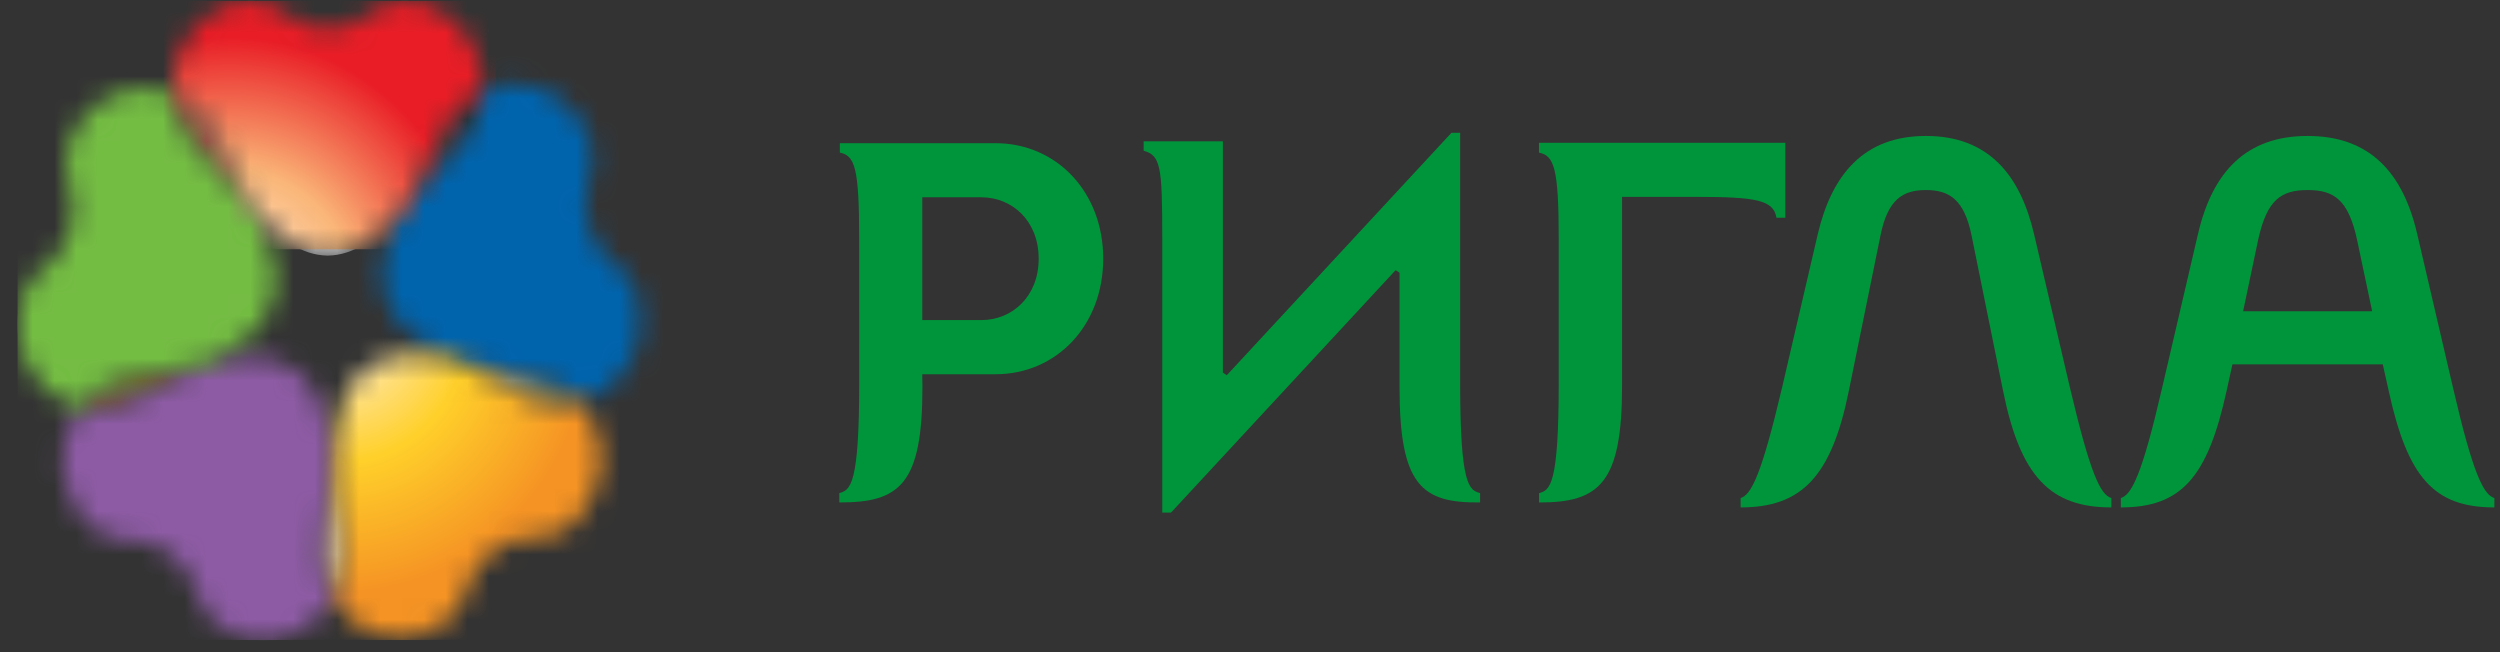 <svg width="115" height="30" viewBox="0 0 115 30" fill="none" xmlns="http://www.w3.org/2000/svg">
<rect x="0" y="0" width="115" height="30" fill="#333333" stroke="none"/>
<g clip-path="url(#clip0_85_10500)">
<g clip-path="url(#clip1_85_10500)">
<mask id="mask0_85_10500" style="mask-type:alpha" maskUnits="userSpaceOnUse" x="7" y="4" width="5" height="6">
<path d="M8.649 6.289C8.711 6.37 8.86 6.562 9.006 6.734C9.097 6.835 10.739 8.625 11.593 9.552C11.012 8.376 9.988 6.3 9.922 6.184C9.814 5.981 9.689 5.775 9.633 5.681C9.294 5.11 8.657 4.598 7.948 4.314C8.012 5.063 8.262 5.797 8.649 6.289Z" fill="white"/>
</mask>
<g mask="url(#mask0_85_10500)">
<path d="M8.649 6.289C8.711 6.37 8.86 6.562 9.006 6.735C9.097 6.835 10.74 8.625 11.593 9.553C11.012 8.377 9.989 6.3 9.922 6.184C9.814 5.982 9.689 5.775 9.633 5.681C9.294 5.11 8.657 4.599 7.948 4.315C8.012 5.064 8.263 5.798 8.649 6.289Z" fill="#D8D8D8"/>
<path d="M5.954 8.509L7.892 2.194L12.962 3.953L11.023 10.348L5.954 8.509Z" fill="url(#paint0_radial_85_10500)"/>
</g>
<mask id="mask1_85_10500" style="mask-type:alpha" maskUnits="userSpaceOnUse" x="3" y="16" width="7" height="3">
<path d="M5.962 17.342C5.751 17.392 5.53 17.456 5.426 17.478C4.809 17.645 4.158 18.13 3.68 18.756C4.372 18.928 5.112 18.896 5.665 18.662C5.76 18.623 5.974 18.535 6.172 18.44C6.298 18.382 8.406 17.271 9.497 16.699C8.269 16.92 6.089 17.312 5.962 17.342Z" fill="white"/>
</mask>
<g mask="url(#mask1_85_10500)">
<path d="M5.962 17.342C5.751 17.392 5.53 17.456 5.426 17.478C4.809 17.645 4.158 18.13 3.68 18.756C4.372 18.928 5.112 18.896 5.665 18.662C5.76 18.623 5.974 18.535 6.172 18.44C6.298 18.382 8.406 17.271 9.497 16.699C8.269 16.92 6.089 17.312 5.962 17.342Z" fill="#D8D8D8"/>
<path d="M7 22.419L1.856 18.422L5.061 13.626L10.205 17.622L7 22.419Z" fill="url(#paint1_radial_85_10500)"/>
</g>
<mask id="mask2_85_10500" style="mask-type:alpha" maskUnits="userSpaceOnUse" x="14" y="21" width="2" height="7">
<path d="M14.736 24.792C14.708 25.023 14.696 25.267 14.687 25.375C14.645 26.051 14.873 26.861 15.294 27.537C15.661 26.889 15.86 26.137 15.823 25.506C15.812 25.391 15.802 25.152 15.778 24.921C15.768 24.779 15.423 22.307 15.246 21.025C15.066 22.335 14.745 24.657 14.736 24.792Z" fill="white"/>
</mask>
<g mask="url(#mask2_85_10500)">
<path d="M14.736 24.791C14.709 25.022 14.697 25.266 14.687 25.375C14.645 26.05 14.874 26.86 15.294 27.536C15.661 26.889 15.861 26.137 15.823 25.505C15.812 25.391 15.802 25.151 15.778 24.921C15.768 24.778 15.423 22.307 15.247 21.024C15.066 22.335 14.745 24.656 14.736 24.791Z" fill="#D8D8D8"/>
<path d="M19.148 26.097L15.122 29.215L11.543 23.939L15.569 20.821L19.148 26.097Z" fill="url(#paint2_radial_85_10500)"/>
</g>
<mask id="mask3_85_10500" style="mask-type:alpha" maskUnits="userSpaceOnUse" x="18" y="4" width="5" height="6">
<path d="M20.655 5.478C20.602 5.571 20.477 5.776 20.367 5.979C20.302 6.098 19.208 8.313 18.641 9.46C19.517 8.511 21.058 6.835 21.147 6.735C21.287 6.563 21.434 6.371 21.499 6.29C21.909 5.766 22.17 4.97 22.212 4.164L22.211 4.163C21.552 4.457 20.975 4.941 20.655 5.478Z" fill="white"/>
</mask>
<g mask="url(#mask3_85_10500)">
<path d="M20.655 5.478C20.602 5.571 20.477 5.776 20.367 5.979C20.302 6.098 19.208 8.313 18.641 9.46C19.517 8.511 21.058 6.835 21.147 6.735C21.287 6.563 21.434 6.371 21.499 6.29C21.909 5.766 22.17 4.97 22.212 4.164L22.211 4.163C21.552 4.457 20.975 4.941 20.655 5.478Z" fill="#D8D8D8"/>
<path d="M22.433 2.035L24.371 8.43L19.302 10.189L17.363 3.794L22.433 2.035Z" fill="url(#paint3_radial_85_10500)"/>
</g>
<mask id="mask4_85_10500" style="mask-type:alpha" maskUnits="userSpaceOnUse" x="20" y="16" width="7" height="3">
<path d="M20.905 16.551C22.018 17.139 23.998 18.179 24.116 18.233C24.313 18.325 24.531 18.418 24.626 18.455C25.219 18.709 26.016 18.724 26.745 18.514C26.281 17.944 25.669 17.509 25.09 17.352C24.993 17.325 24.769 17.263 24.555 17.218C24.424 17.187 22.103 16.766 20.905 16.551Z" fill="white"/>
</mask>
<g mask="url(#mask4_85_10500)">
<path d="M20.905 16.551C22.018 17.139 23.998 18.179 24.116 18.233C24.313 18.325 24.531 18.418 24.626 18.455C25.219 18.709 26.016 18.724 26.745 18.513C26.281 17.944 25.669 17.509 25.09 17.352C24.993 17.325 24.769 17.263 24.555 17.218C24.424 17.187 22.103 16.766 20.905 16.551Z" fill="#D8D8D8"/>
<path d="M26.905 14.665L28.322 18.741L21.239 20.98L19.823 16.903L26.905 14.665Z" fill="url(#paint4_radial_85_10500)"/>
</g>
<mask id="mask5_85_10500" style="mask-type:alpha" maskUnits="userSpaceOnUse" x="17" y="3" width="13" height="16">
<path d="M22.56 4.025C22.443 4.064 22.324 4.115 22.212 4.162C22.17 4.968 21.909 5.765 21.502 6.289C21.433 6.37 21.287 6.563 21.146 6.735C21.058 6.835 19.516 8.511 18.64 9.46C18.441 9.868 18.305 10.14 18.305 10.14C17.78 11.197 17.375 12.409 17.74 13.66C18.137 14.896 19.134 15.623 20.147 16.152C20.147 16.152 20.456 16.315 20.905 16.552C22.104 16.767 24.424 17.188 24.556 17.219C24.769 17.264 24.994 17.326 25.09 17.352C25.669 17.51 26.282 17.944 26.747 18.514C26.822 18.493 26.897 18.471 26.97 18.445C28.854 17.766 29.885 15.641 29.346 13.634C28.824 11.997 27.625 12.236 27.072 10.438C26.526 8.642 27.625 8.087 27.144 6.434C26.596 4.851 25.184 3.847 23.662 3.847C23.297 3.847 22.926 3.905 22.56 4.025Z" fill="white"/>
</mask>
<g mask="url(#mask5_85_10500)">
<path d="M22.562 4.025C22.445 4.064 22.326 4.115 22.214 4.162C22.172 4.968 21.911 5.765 21.504 6.289C21.435 6.37 21.289 6.563 21.148 6.735C21.06 6.835 19.518 8.511 18.642 9.46C18.443 9.868 18.307 10.14 18.307 10.14C17.782 11.197 17.377 12.409 17.742 13.66C18.139 14.896 19.136 15.623 20.149 16.152C20.149 16.152 20.458 16.315 20.907 16.552C22.106 16.767 24.425 17.188 24.558 17.219C24.771 17.264 24.995 17.326 25.092 17.352C25.671 17.51 26.284 17.944 26.749 18.514C26.824 18.493 26.899 18.471 26.972 18.445C28.856 17.766 29.887 15.641 29.348 13.634C28.826 11.997 27.627 12.236 27.074 10.438C26.528 8.642 27.627 8.087 27.145 6.434C26.598 4.851 25.186 3.847 23.664 3.847C23.299 3.847 22.928 3.905 22.562 4.025Z" fill="#D8D8D8"/>
<path d="M29.738 -1.325L35.329 17.221L18.853 22.976L13.262 4.431L29.738 -1.325Z" fill="url(#paint5_radial_85_10500)"/>
</g>
<mask id="mask6_85_10500" style="mask-type:alpha" maskUnits="userSpaceOnUse" x="15" y="16" width="13" height="14">
<path d="M16.861 16.941C15.877 17.722 15.529 18.954 15.373 20.139C15.373 20.139 15.323 20.502 15.25 21.025C15.427 22.307 15.771 24.779 15.782 24.921C15.806 25.152 15.816 25.391 15.827 25.506C15.864 26.137 15.664 26.889 15.297 27.537C15.339 27.606 15.383 27.677 15.43 27.741C16.615 29.43 18.841 29.817 20.469 28.651C21.778 27.617 21.189 26.479 22.631 25.368C24.072 24.258 24.907 25.202 26.241 24.2C27.788 22.916 28.13 20.551 26.98 18.828C26.911 18.72 26.828 18.615 26.746 18.515C26.015 18.726 25.219 18.71 24.625 18.456C24.531 18.419 24.313 18.326 24.118 18.234C24.001 18.18 22.017 17.14 20.905 16.553C20.477 16.475 20.193 16.422 20.193 16.422C19.788 16.348 19.373 16.295 18.959 16.295C18.229 16.295 17.505 16.456 16.861 16.941Z" fill="white"/>
</mask>
<g mask="url(#mask6_85_10500)">
<path d="M16.861 16.941C15.877 17.722 15.529 18.954 15.373 20.139C15.373 20.139 15.323 20.502 15.25 21.025C15.427 22.307 15.771 24.779 15.782 24.921C15.806 25.152 15.816 25.391 15.827 25.506C15.864 26.137 15.664 26.889 15.297 27.537C15.339 27.606 15.383 27.677 15.43 27.741C16.615 29.43 18.841 29.817 20.469 28.651C21.778 27.617 21.189 26.479 22.631 25.368C24.072 24.258 24.907 25.202 26.241 24.2C27.788 22.916 28.13 20.551 26.98 18.828C26.911 18.72 26.828 18.615 26.746 18.515C26.015 18.726 25.219 18.71 24.625 18.456C24.531 18.419 24.313 18.326 24.118 18.234C24.001 18.18 22.017 17.14 20.905 16.553C20.477 16.475 20.193 16.422 20.193 16.422C19.788 16.348 19.373 16.295 18.959 16.295C18.229 16.295 17.505 16.456 16.861 16.941Z" fill="#D8D8D8"/>
<path d="M35.627 25.935L20.121 38.006L8.863 21.459L24.37 9.309L35.627 25.935Z" fill="url(#paint6_radial_85_10500)"/>
</g>
<mask id="mask7_85_10500" style="mask-type:alpha" maskUnits="userSpaceOnUse" x="2" y="16" width="14" height="14">
<path d="M10.329 16.549C10.329 16.549 9.99 16.608 9.495 16.699C8.406 17.271 6.297 18.382 6.171 18.44C5.973 18.535 5.759 18.623 5.664 18.662C5.111 18.896 4.374 18.928 3.679 18.756C3.63 18.82 3.584 18.888 3.537 18.953C2.393 20.676 2.73 23.041 4.281 24.325C5.609 25.326 6.446 24.384 7.887 25.492C9.328 26.604 8.743 27.744 10.047 28.779C11.682 29.945 13.902 29.558 15.089 27.866C15.165 27.757 15.233 27.649 15.298 27.536C14.878 26.859 14.649 26.049 14.691 25.374C14.701 25.265 14.713 25.021 14.74 24.791C14.749 24.655 15.071 22.334 15.251 21.024C15.189 20.57 15.145 20.265 15.145 20.265C14.986 19.078 14.642 17.846 13.655 17.065C13.013 16.584 12.289 16.423 11.562 16.423C11.147 16.423 10.732 16.474 10.329 16.549Z" fill="white"/>
</mask>
<g mask="url(#mask7_85_10500)">
<path d="M10.329 16.549C10.329 16.549 9.99 16.608 9.495 16.698C8.406 17.271 6.297 18.382 6.171 18.44C5.973 18.534 5.759 18.623 5.664 18.661C5.111 18.896 4.374 18.928 3.679 18.755C3.63 18.82 3.584 18.888 3.537 18.953C2.393 20.676 2.73 23.041 4.281 24.325C5.609 25.326 6.446 24.384 7.887 25.492C9.328 26.604 8.743 27.744 10.047 28.779C11.682 29.945 13.902 29.558 15.089 27.866C15.165 27.757 15.233 27.649 15.298 27.536C14.878 26.859 14.649 26.049 14.691 25.374C14.701 25.265 14.713 25.021 14.74 24.791C14.749 24.655 15.07 22.334 15.251 21.024C15.189 20.57 15.145 20.265 15.145 20.265C14.986 19.078 14.642 17.846 13.655 17.065C13.013 16.584 12.289 16.423 11.562 16.423C11.147 16.423 10.732 16.474 10.329 16.549Z" fill="#D8D8D8"/>
<path d="M10.577 38.165L-4.929 26.094L6.328 9.467L21.909 21.538L10.577 38.165Z" fill="url(#paint7_radial_85_10500)"/>
</g>
<mask id="mask8_85_10500" style="mask-type:alpha" maskUnits="userSpaceOnUse" x="0" y="4" width="13" height="15">
<path d="M3.145 6.641C2.66 8.294 3.765 8.849 3.211 10.644C2.664 12.441 1.465 12.205 0.942 13.841C0.398 15.849 1.434 17.971 3.317 18.651C3.434 18.69 3.555 18.73 3.677 18.757C4.155 18.131 4.806 17.646 5.424 17.48C5.527 17.457 5.748 17.393 5.959 17.344C6.086 17.314 8.267 16.92 9.494 16.7C9.884 16.496 10.143 16.358 10.143 16.358C11.155 15.83 12.152 15.102 12.548 13.863C12.912 12.617 12.51 11.406 11.981 10.348C11.981 10.348 11.822 10.02 11.592 9.554C10.739 8.626 9.096 6.837 9.005 6.736C8.86 6.564 8.71 6.371 8.648 6.29C8.262 5.799 8.011 5.065 7.947 4.316C7.877 4.285 7.804 4.259 7.732 4.233C7.364 4.111 6.991 4.054 6.626 4.054C5.105 4.053 3.691 5.06 3.145 6.641Z" fill="white"/>
</mask>
<g mask="url(#mask8_85_10500)">
<path d="M3.145 6.641C2.66 8.294 3.765 8.849 3.211 10.644C2.664 12.441 1.465 12.205 0.942 13.841C0.398 15.849 1.434 17.971 3.317 18.651C3.434 18.69 3.555 18.73 3.677 18.757C4.155 18.131 4.806 17.646 5.424 17.48C5.527 17.457 5.748 17.393 5.959 17.344C6.086 17.314 8.267 16.92 9.494 16.7C9.884 16.496 10.143 16.358 10.143 16.358C11.155 15.83 12.152 15.102 12.548 13.863C12.912 12.617 12.51 11.406 11.981 10.348C11.981 10.348 11.822 10.02 11.592 9.554C10.739 8.626 9.096 6.837 9.005 6.736C8.86 6.564 8.71 6.371 8.648 6.29C8.262 5.799 8.011 5.065 7.947 4.316C7.877 4.285 7.804 4.259 7.732 4.233C7.364 4.111 6.991 4.054 6.626 4.054C5.105 4.053 3.691 5.06 3.145 6.641Z" fill="#D8D8D8"/>
<path d="M-4.931 17.544L0.735 -1.082L17.211 4.674L11.545 23.299L-4.931 17.544Z" fill="url(#paint8_radial_85_10500)"/>
</g>
<mask id="mask9_85_10500" style="mask-type:alpha" maskUnits="userSpaceOnUse" x="7" y="0" width="16" height="12">
<path d="M15.073 1.338C13.298 1.338 13.139 0.055 11.512 0.032C9.546 0.107 7.957 1.805 7.935 3.916C7.931 4.049 7.937 4.182 7.948 4.315C8.658 4.599 9.294 5.111 9.633 5.682C9.69 5.776 9.814 5.982 9.922 6.185C9.989 6.301 11.014 8.378 11.593 9.553C11.895 9.88 12.096 10.102 12.096 10.102C12.883 10.96 13.843 11.74 15.073 11.759C16.308 11.74 17.265 10.96 18.052 10.102C18.052 10.102 18.297 9.839 18.64 9.46C19.207 8.313 20.301 6.097 20.366 5.978C20.476 5.776 20.601 5.571 20.654 5.478C20.974 4.941 21.551 4.457 22.211 4.162C22.212 4.081 22.217 3.997 22.212 3.916C22.187 1.805 20.605 0.107 18.64 0.032C17.01 0.055 16.852 1.338 15.073 1.338Z" fill="white"/>
</mask>
<g mask="url(#mask9_85_10500)">
<path d="M15.073 1.338C13.298 1.338 13.139 0.055 11.512 0.032C9.546 0.107 7.957 1.805 7.935 3.916C7.931 4.049 7.937 4.182 7.948 4.315C8.658 4.599 9.294 5.111 9.633 5.682C9.69 5.776 9.814 5.982 9.922 6.185C9.989 6.301 11.014 8.378 11.593 9.553C11.895 9.88 12.096 10.102 12.096 10.102C12.883 10.96 13.843 11.74 15.073 11.759C16.308 11.74 17.265 10.96 18.052 10.102C18.052 10.102 18.297 9.839 18.64 9.46C19.207 8.313 20.301 6.097 20.366 5.978C20.476 5.776 20.601 5.571 20.654 5.478C20.974 4.941 21.551 4.457 22.211 4.162C22.212 4.081 22.217 3.997 22.212 3.916C22.187 1.805 20.605 0.107 18.64 0.032C17.01 0.055 16.852 1.338 15.073 1.338Z" fill="#D8D8D8"/>
<path d="M7.52 -1.243H22.803V11.467H7.52V-1.243Z" fill="url(#paint9_radial_85_10500)"/>
</g>
<path fill-rule="evenodd" clip-rule="evenodd" d="M92.141 17.981L90.695 10.847C90.357 9.174 89.666 8.742 88.593 8.742C87.522 8.742 86.833 9.174 86.499 10.847L85.046 17.981C84.242 21.951 82.859 23.341 80.069 23.341V22.909C80.558 22.768 81.029 21.832 81.968 17.86L83.616 10.777C84.265 8.023 85.737 6.254 88.593 6.254C91.452 6.254 92.924 8.023 93.568 10.777L95.224 17.86C96.162 21.832 96.627 22.768 97.123 22.909V23.341C94.331 23.341 92.943 21.951 92.141 17.981Z" fill="#00953B"/>
<path fill-rule="evenodd" clip-rule="evenodd" d="M45.146 9.075H42.424V14.724H45.146C46.553 14.724 47.779 13.649 47.779 11.9C47.779 10.152 46.553 9.075 45.146 9.075ZM42.432 17.801C42.432 22.274 41.398 23.12 38.608 23.112V22.682C39.118 22.549 39.524 22.302 39.524 17.631L39.522 10.989C39.522 7.712 39.323 7.16 38.633 7.019V6.587H45.793C48.607 6.587 50.748 8.839 50.748 11.9C50.748 14.963 48.607 17.215 45.793 17.215H42.424L42.432 17.801Z" fill="#00953B"/>
<path fill-rule="evenodd" clip-rule="evenodd" d="M109.88 17.981L109.608 16.759H102.692L102.423 17.981C101.551 21.951 100.347 23.341 97.559 23.341V22.909C98.05 22.768 98.538 21.832 99.453 17.86L101.105 10.777C101.775 7.881 103.339 6.254 106.152 6.254C108.963 6.254 110.524 7.881 111.194 10.777L112.844 17.86C113.761 21.832 114.254 22.768 114.741 22.909V23.341C111.952 23.341 110.75 21.951 109.88 17.981ZM108.427 11.042C108.026 9.174 107.356 8.742 106.152 8.742C104.945 8.742 104.275 9.174 103.873 11.042L103.183 14.318H109.119L108.427 11.042Z" fill="#00953B"/>
<path fill-rule="evenodd" clip-rule="evenodd" d="M53.464 10.904C53.464 7.628 53.384 7.154 52.608 6.933V6.5H56.252V17.141L56.432 17.261L66.766 6.11H67.167V17.631C67.167 22.303 67.573 22.549 68.084 22.682V23.111C65.409 23.146 64.379 22.337 64.379 17.828V12.548L64.2 12.425L53.865 23.58H53.464V10.904Z" fill="#00953B"/>
<path fill-rule="evenodd" clip-rule="evenodd" d="M70.793 6.569H82.124V10.017H81.717C81.585 9.2 80.781 9.056 78.015 9.056H74.615V17.742C74.615 22.216 73.583 23.121 70.797 23.113V22.684C71.305 22.551 71.701 22.304 71.701 17.632V10.991C71.701 7.714 71.486 7.161 70.793 7.02V6.569Z" fill="#00953B"/>
</g>
</g>
<defs>
<radialGradient id="paint0_radial_85_10500" cx="0" cy="0" r="1" gradientUnits="userSpaceOnUse" gradientTransform="translate(19.348 1.973) rotate(-71.8) scale(11.504 12.604)">
<stop stop-color="#F4ECE0"/>
<stop offset="0.511" stop-color="#B48C80"/>
<stop offset="1" stop-color="#933F39"/>
</radialGradient>
<radialGradient id="paint1_radial_85_10500" cx="0" cy="0" r="1" gradientUnits="userSpaceOnUse" gradientTransform="translate(-4.57 11.158) rotate(-141.578) scale(12.01 12.077)">
<stop stop-color="#F4EDEB"/>
<stop offset="0.511" stop-color="#B49B9E"/>
<stop offset="1" stop-color="#785830"/>
</radialGradient>
<radialGradient id="paint2_radial_85_10500" cx="0" cy="0" r="1" gradientUnits="userSpaceOnUse" gradientTransform="translate(17.253 24.115) rotate(142.881) scale(11.798 12.29)">
<stop stop-color="#EFEBE0"/>
<stop offset="0.511" stop-color="#AE9954"/>
<stop offset="1" stop-color="#91592F"/>
</radialGradient>
<radialGradient id="paint3_radial_85_10500" cx="0" cy="0" r="1" gradientUnits="userSpaceOnUse" gradientTransform="translate(8.921 5.181) rotate(71.8) scale(11.511 12.611)">
<stop stop-color="#E2DDDB"/>
<stop offset="0.511" stop-color="#9D8F8C"/>
<stop offset="1" stop-color="#2B2E2E"/>
</radialGradient>
<radialGradient id="paint4_radial_85_10500" cx="0" cy="0" r="1" gradientUnits="userSpaceOnUse" gradientTransform="translate(19.889 9.684) rotate(76.793) scale(17.562 8.438)">
<stop stop-color="#B4C9B6"/>
<stop offset="0.511" stop-color="#889281"/>
<stop offset="1" stop-color="#194936"/>
</radialGradient>
<radialGradient id="paint5_radial_85_10500" cx="0" cy="0" r="1" gradientUnits="userSpaceOnUse" gradientTransform="translate(7.98 5.165) rotate(72.714) scale(12.095 11.993)">
<stop stop-color="#8FD0F1"/>
<stop offset="0.511" stop-color="#4B97D1"/>
<stop offset="1" stop-color="#0064AD"/>
</radialGradient>
<radialGradient id="paint6_radial_85_10500" cx="0" cy="0" r="1" gradientUnits="userSpaceOnUse" gradientTransform="translate(15.604 14.875) scale(11.632 12.472)">
<stop stop-color="#FFF0E2"/>
<stop offset="0.511" stop-color="#FFD02A"/>
<stop offset="1" stop-color="#F59324"/>
</radialGradient>
<radialGradient id="paint7_radial_85_10500" cx="0" cy="0" r="1" gradientUnits="userSpaceOnUse" gradientTransform="translate(-18.097 -7.826) rotate(-142.002) scale(11.942 12.149)">
<stop stop-color="#EDE6F1"/>
<stop offset="0.511" stop-color="#C2A4CE"/>
<stop offset="1" stop-color="#8D5BA4"/>
</radialGradient>
<radialGradient id="paint8_radial_85_10500" cx="0" cy="0" r="1" gradientUnits="userSpaceOnUse" gradientTransform="translate(14.61 -6.351) rotate(-72.716) scale(12.095 11.991)">
<stop stop-color="#F6F8E8"/>
<stop offset="0.511" stop-color="#B2D138"/>
<stop offset="1" stop-color="#74BD43"/>
</radialGradient>
<radialGradient id="paint9_radial_85_10500" cx="0" cy="0" r="1" gradientUnits="userSpaceOnUse" gradientTransform="translate(10.54 14.177) scale(11.633 12.473)">
<stop stop-color="#FFF5E5"/>
<stop offset="0.511" stop-color="#FAB678"/>
<stop offset="1" stop-color="#E91D26"/>
</radialGradient>
<clipPath id="clip0_85_10500">
<rect width="114.142" height="29.418" fill="white" transform="translate(0.797 0.032)"/>
</clipPath>
<clipPath id="clip1_85_10500">
<rect width="114.142" height="29.418" fill="white" transform="translate(0.797 0.032)"/>
</clipPath>
</defs>
</svg>
